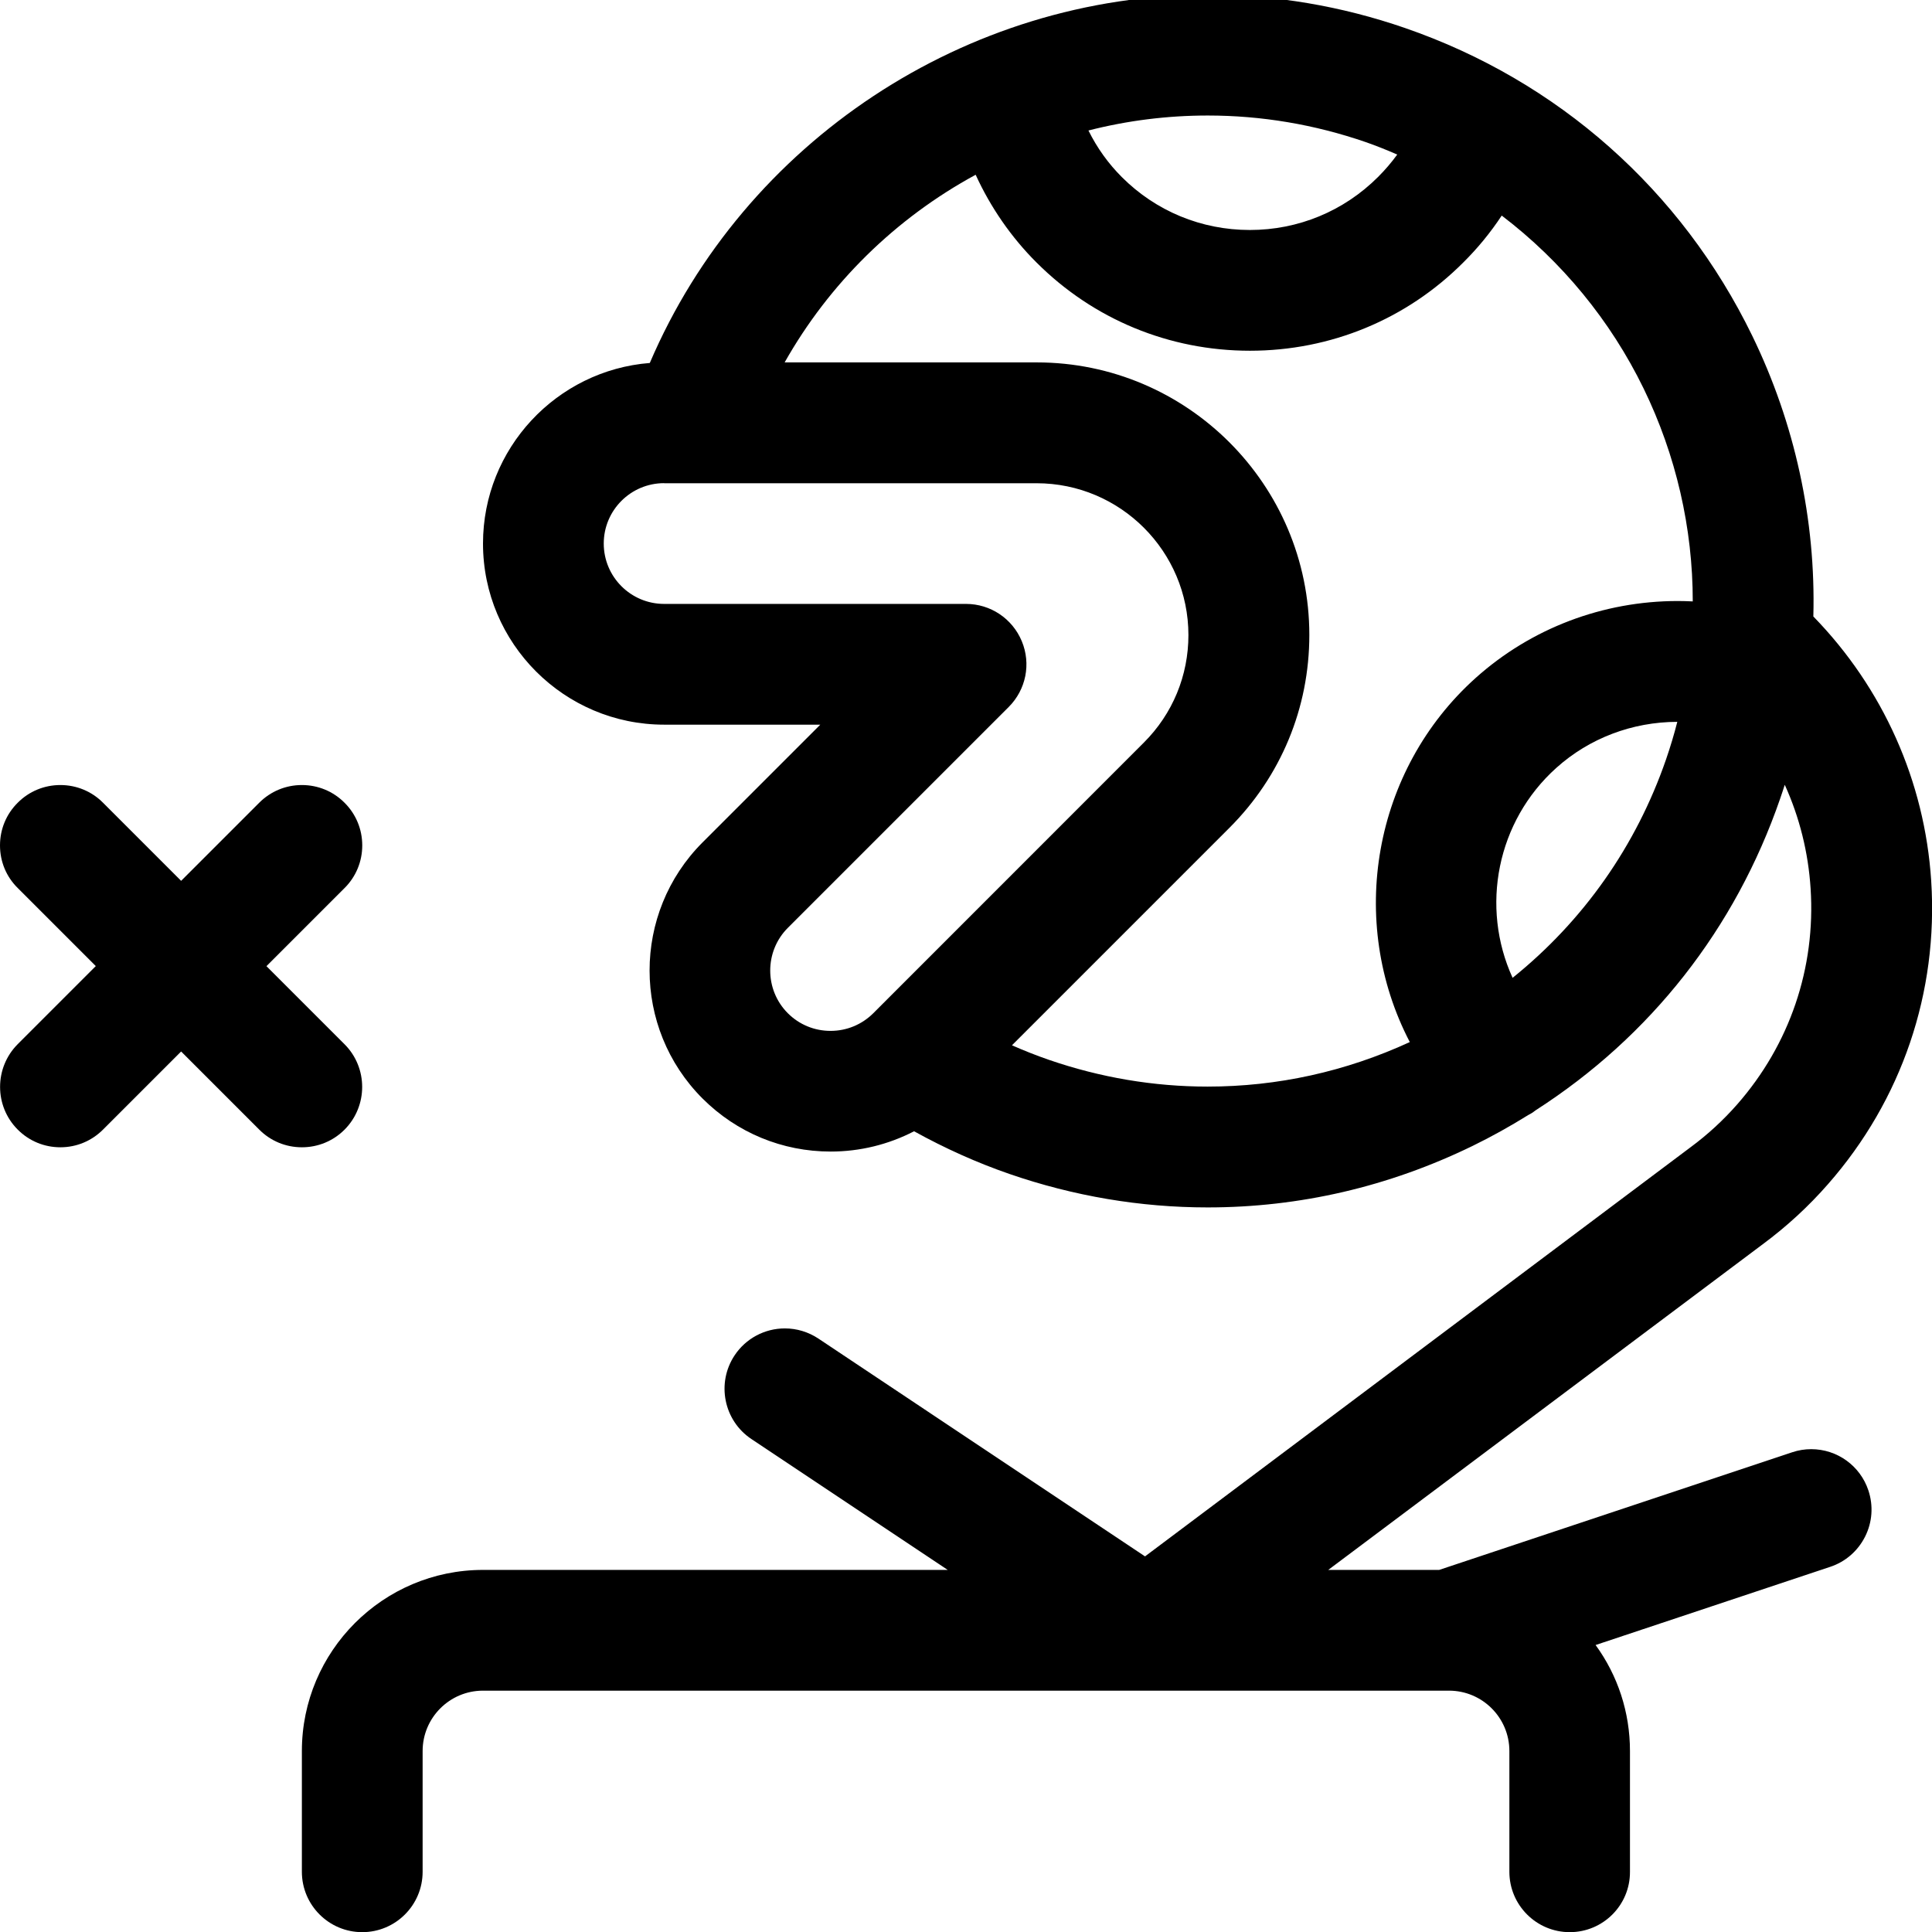 <?xml version="1.0" encoding="utf-8"?>
<!-- Generator: Adobe Illustrator 22.1.0, SVG Export Plug-In . SVG Version: 6.00 Build 0)  -->
<svg version="1.1" id="Regular" xmlns="http://www.w3.org/2000/svg" xmlns:xlink="http://www.w3.org/1999/xlink" x="0px" y="0px"
	 viewBox="0 0 24 24" style="enable-background:new 0 0 24 24;" xml:space="preserve">
<title>video-game-mario-plant-maneater</title>
<g>
	<path d="M19.5,24.002c-0.414,0-0.75-0.336-0.75-0.75v-1.5c0-0.414-0.336-0.75-0.75-0.75H6c-0.414,0-0.75,0.336-0.75,0.75v1.5
		c0,0.414-0.336,0.75-0.75,0.75s-0.75-0.336-0.75-0.75v-1.5c0-1.241,1.009-2.25,2.25-2.25h5.773l-2.439-1.626
		c-0.344-0.229-0.437-0.696-0.208-1.04c0.139-0.209,0.373-0.334,0.624-0.334c0.148,0,0.292,0.044,0.416,0.126l4.058,2.706L21,14.252
		c0.213-0.157,0.408-0.337,0.58-0.533c0.652-0.743,0.976-1.695,0.912-2.681c-0.029-0.451-0.138-0.886-0.321-1.289
		c-0.019,0.058-0.038,0.117-0.058,0.174c-0.557,1.613-1.607,2.951-3.036,3.869c-0.042,0.033-0.073,0.05-0.092,0.059
		c-0.225,0.14-0.46,0.271-0.694,0.385c-1.04,0.506-2.147,0.763-3.289,0.763c-0.835,0-1.664-0.14-2.463-0.416
		c-0.402-0.139-0.799-0.317-1.184-0.53c-0.319,0.165-0.673,0.252-1.036,0.252c-0.601,0-1.166-0.234-1.591-0.658
		C7.85,12.77,7.85,11.343,8.727,10.465l1.463-1.463H8.25C7.01,9.002,6,7.993,6,6.752C6,5.571,6.915,4.6,8.072,4.509
		C9.246,1.763,12-0.065,15.004-0.065c0.833,0,1.657,0.139,2.45,0.413c1.901,0.656,3.433,2.014,4.313,3.823
		c0.529,1.087,0.791,2.289,0.759,3.487c0.865,0.888,1.384,2.047,1.464,3.283c0.09,1.386-0.365,2.724-1.281,3.768
		c-0.242,0.277-0.515,0.528-0.811,0.747L16.5,19.502h1.378l4.384-1.461c0.077-0.026,0.157-0.039,0.237-0.039
		c0.323,0,0.609,0.206,0.711,0.513c0.063,0.19,0.049,0.394-0.041,0.573c-0.09,0.179-0.244,0.313-0.434,0.376l-2.914,0.971
		c0.276,0.379,0.427,0.836,0.427,1.317v1.5C20.25,23.666,19.914,24.002,19.5,24.002z M12.571,12.985
		c0.152,0.067,0.304,0.127,0.457,0.18c0.641,0.221,1.305,0.333,1.973,0.333c0.869,0,1.714-0.186,2.512-0.553
		c-0.78-1.497-0.46-3.378,0.82-4.525c0.687-0.615,1.578-0.954,2.51-0.954c0.062,0,0.123,0.002,0.185,0.005
		c0.001-0.909-0.208-1.818-0.61-2.644c-0.411-0.844-1.016-1.58-1.763-2.149c-0.14,0.212-0.301,0.408-0.479,0.584
		c-0.705,0.706-1.647,1.095-2.649,1.095c-1.002,0-1.944-0.389-2.651-1.096c-0.314-0.313-0.571-0.685-0.756-1.09
		c-0.998,0.542-1.819,1.35-2.373,2.331h3.132c1.867,0,3.386,1.519,3.386,3.386c0,0.905-0.352,1.755-0.992,2.395L12.571,12.985z
		 M8.25,6.002c-0.414,0-0.75,0.336-0.75,0.75s0.336,0.75,0.75,0.75H12c0.304,0,0.576,0.182,0.693,0.463
		c0.117,0.281,0.053,0.602-0.163,0.818l-2.743,2.743c-0.292,0.292-0.292,0.769,0,1.061c0.141,0.141,0.33,0.219,0.53,0.219
		c0.201,0,0.389-0.078,0.531-0.219l3.363-3.364c0.356-0.356,0.552-0.83,0.552-1.334c0-1.04-0.846-1.886-1.886-1.886H8.25z
		 M20.836,8.967c-0.559,0.001-1.092,0.203-1.502,0.571c-0.741,0.664-0.946,1.729-0.544,2.609c0.88-0.708,1.535-1.639,1.906-2.713
		C20.749,9.28,20.796,9.125,20.836,8.967z M13.521,1.621c0.107,0.216,0.246,0.41,0.415,0.579c0.424,0.424,0.989,0.657,1.59,0.657
		c0.602,0,1.167-0.234,1.592-0.658c0.087-0.087,0.167-0.18,0.239-0.279c-0.137-0.06-0.266-0.111-0.392-0.155
		c-0.635-0.219-1.295-0.33-1.961-0.33C14.503,1.435,14.006,1.497,13.521,1.621z"/>
	<path d="M3.75,14.252c-0.2,0-0.389-0.078-0.53-0.22l-0.97-0.97l-0.97,0.97c-0.142,0.142-0.33,0.22-0.53,0.22
		s-0.389-0.078-0.53-0.22c-0.292-0.292-0.292-0.768,0-1.061l0.97-0.97l-0.97-0.97C0.078,10.891,0,10.703,0,10.502
		s0.078-0.389,0.22-0.53c0.141-0.142,0.33-0.22,0.53-0.22s0.389,0.078,0.53,0.22l0.97,0.97l0.97-0.97
		c0.142-0.142,0.33-0.22,0.53-0.22s0.389,0.078,0.53,0.22c0.142,0.141,0.22,0.33,0.22,0.53s-0.078,0.389-0.22,0.53l-0.97,0.97
		l0.97,0.97c0.292,0.292,0.292,0.768,0,1.061C4.139,14.174,3.951,14.252,3.75,14.252z"/>
</g>
</svg>

